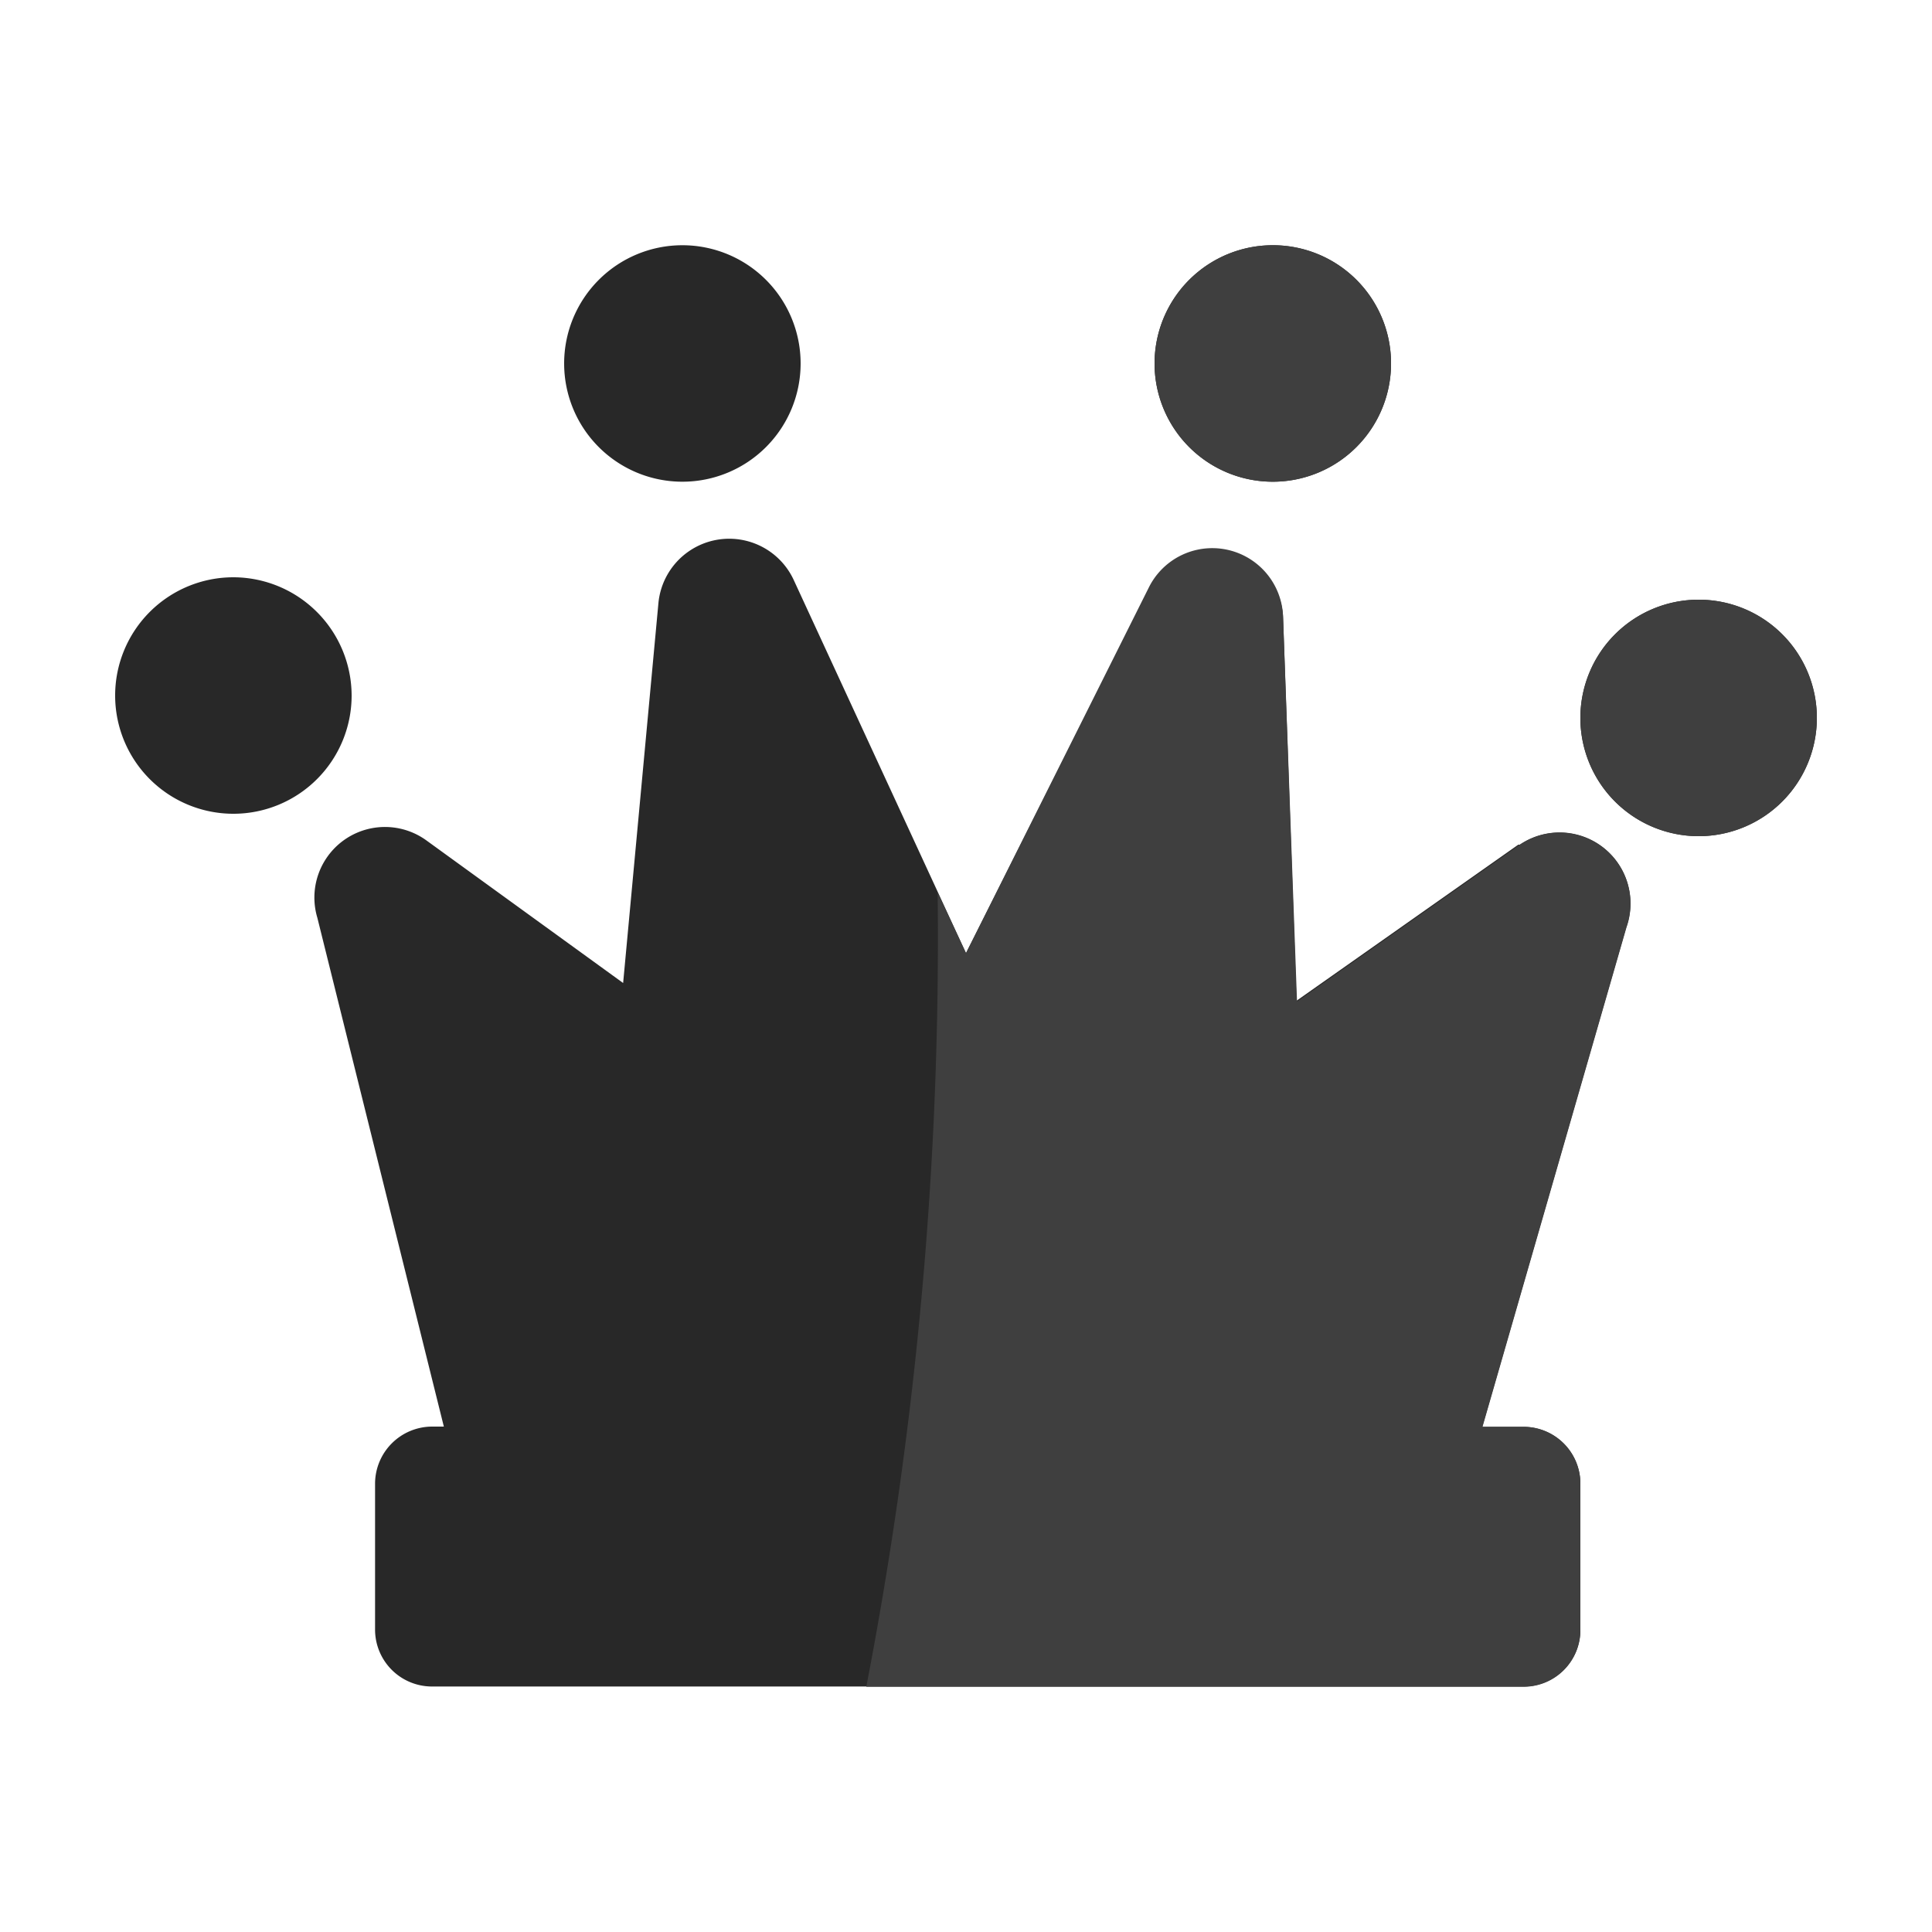 <svg xmlns="http://www.w3.org/2000/svg" viewBox="0 0 75 75"><defs><style>.cls-1{fill:#282828;}.cls-2{fill:#3f3f3f;}.cls-3{fill:none;}</style></defs><g id="Warstwa_5" data-name="Warstwa 5"><path class="cls-1" d="M13.65,27a4.59,4.59,0,1,1-4.59-4.59A4.6,4.6,0,0,1,13.65,27ZM26.49,9.52a4.59,4.59,0,1,0,4.59,4.58A4.59,4.59,0,0,0,26.49,9.52Zm22.94,0A4.59,4.59,0,1,0,54,14.1,4.58,4.58,0,0,0,49.43,9.52ZM65.94,23.28a4.59,4.59,0,1,0,4.59,4.59A4.59,4.59,0,0,0,65.94,23.28Zm-7,9.51-8.61,6.06L49.81,24a2.75,2.75,0,0,0-5.21-1.13L37.5,37,30.81,22.51a2.76,2.76,0,0,0-5.25.9L24.19,38.16l-7.63-5.53a2.74,2.74,0,0,0-4.24,3l4.91,19.75h-.46a2.22,2.22,0,0,0-2.21,2.21v5.67a2.21,2.21,0,0,0,2.21,2.21H59.14a2.2,2.2,0,0,0,2.21-2.21V57.6a2.21,2.21,0,0,0-2.21-2.21h-1.6L63.13,36A2.75,2.75,0,0,0,59,32.79Z"/><path class="cls-2" d="M70.53,27.87a4.59,4.59,0,1,1-4.59-4.59A4.58,4.58,0,0,1,70.53,27.87Z"/><path class="cls-2" d="M54,14.11a4.59,4.59,0,1,1-4.59-4.59A4.59,4.59,0,0,1,54,14.11Z"/><path class="cls-2" d="M63.14,36,57.55,55.39h1.59a2.2,2.2,0,0,1,2.21,2.21v5.67a2.2,2.2,0,0,1-2.21,2.21H33.63A153.45,153.45,0,0,0,36.4,34.65L37.5,37l7.1-14.2A2.75,2.75,0,0,1,49.81,24l.54,14.88L59,32.79A2.76,2.76,0,0,1,63.14,36Z"/><rect class="cls-3" width="75" height="75"/></g></svg>